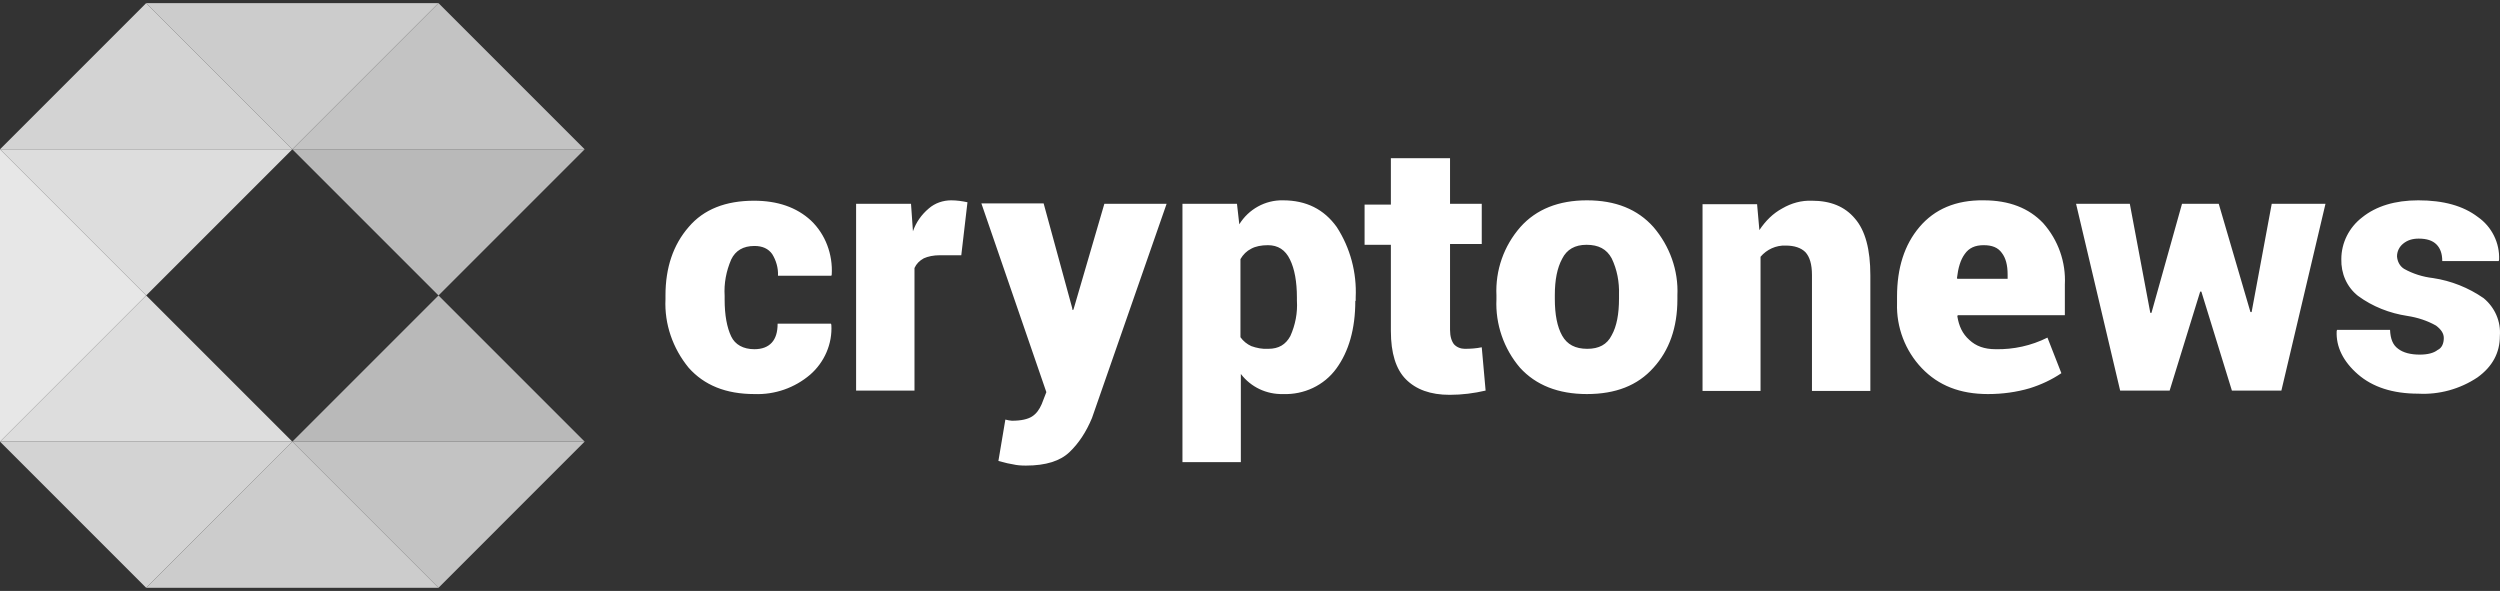 <svg width="220" height="52" viewBox="0 0 220 52" fill="none" xmlns="http://www.w3.org/2000/svg">
<rect x="0" y="0" width="220" height="52" fill="#333333" stroke="none"/>
<path d="M38.587 26L25.725 38.862H51.449L38.587 26Z" fill="#B9B9B9"/>
<path d="M12.862 26L0 13.138V38.863L12.862 26Z" fill="#E7E7E7"/>
<path d="M38.587 26L51.449 13.138H25.725L38.587 26Z" fill="#B9B9B9"/>
<path d="M25.724 13.138L38.587 0.275H12.862L25.724 13.138Z" fill="#CCCCCC"/>
<path d="M38.587 51.725L51.449 38.862H25.725L38.587 51.725Z" fill="#C3C3C3"/>
<path d="M12.862 51.725L25.725 38.862H0L12.862 51.725Z" fill="#D3D3D3"/>
<path d="M38.587 0.275L25.725 13.138H51.449L38.587 0.275Z" fill="#C3C3C3"/>
<path d="M0 13.138H25.725L12.862 0.275L0 13.138Z" fill="#D3D3D3"/>
<path d="M25.724 38.862L12.862 51.725H38.587L25.724 38.862Z" fill="#CCCCCC"/>
<path d="M12.862 26L0 38.862H25.725L12.862 26Z" fill="#DDDDDD"/>
<path d="M25.725 13.138H0L12.862 26L25.725 13.138Z" fill="#DDDDDD"/>
<path fill-rule="evenodd" clip-rule="evenodd" d="M66.388 30.73C67.068 30.73 67.579 30.526 67.919 30.151C68.259 29.777 68.43 29.233 68.43 28.484H73.125L73.159 28.586C73.261 30.253 72.547 31.887 71.288 32.976C69.927 34.133 68.191 34.745 66.388 34.677C63.87 34.677 61.964 33.894 60.603 32.363C59.208 30.662 58.459 28.518 58.562 26.34V26C58.562 23.55 59.242 21.542 60.603 19.977C61.93 18.412 63.87 17.663 66.354 17.663C68.43 17.663 70.097 18.242 71.356 19.399C72.649 20.624 73.295 22.393 73.193 24.163L73.159 24.265H68.463C68.498 23.584 68.293 22.904 67.953 22.359C67.613 21.883 67.102 21.645 66.388 21.645C65.401 21.645 64.721 22.053 64.346 22.835C63.904 23.856 63.7 24.945 63.768 26.034V26.374C63.768 27.735 63.972 28.824 64.346 29.607C64.686 30.322 65.401 30.73 66.388 30.73ZM84.593 22.461H82.721C82.142 22.461 81.666 22.563 81.292 22.733C80.918 22.938 80.645 23.21 80.475 23.584V34.371H75.337V17.936H80.169L80.339 20.351C80.611 19.569 81.088 18.888 81.734 18.344C82.279 17.867 82.993 17.629 83.708 17.629C84.184 17.629 84.661 17.697 85.137 17.799L84.593 22.461ZM94.358 27.123V27.259H94.46L97.183 17.936H102.661L96.094 36.787C95.583 38.012 94.937 38.998 94.12 39.781C93.304 40.564 92.044 40.972 90.275 40.972C89.833 40.972 89.459 40.938 89.186 40.87C88.914 40.836 88.472 40.734 87.859 40.564L88.472 36.923L88.778 36.991L89.05 37.025C89.867 37.025 90.445 36.889 90.82 36.651C91.194 36.412 91.466 36.038 91.67 35.562L92.079 34.507L86.362 17.901H91.84L94.358 27.123ZM114.128 26.17C114.128 24.809 113.924 23.652 113.516 22.835C113.108 21.985 112.461 21.576 111.576 21.576C110.998 21.576 110.487 21.678 110.113 21.883C109.705 22.087 109.399 22.393 109.16 22.801V29.675C109.399 30.015 109.739 30.288 110.113 30.458C110.59 30.628 111.1 30.73 111.61 30.696C112.529 30.696 113.142 30.322 113.55 29.573C113.992 28.586 114.196 27.531 114.128 26.442V26.17ZM119.267 26.476C119.267 28.96 118.688 30.934 117.599 32.431C116.51 33.928 114.741 34.745 112.903 34.677C111.44 34.711 110.079 34.065 109.194 32.908V40.666H104.056V17.936H108.854L109.058 19.739C109.875 18.412 111.338 17.595 112.903 17.629C114.945 17.629 116.51 18.412 117.633 19.977C118.824 21.815 119.403 23.992 119.301 26.17V26.476H119.267ZM127.603 13.852V17.936H130.394V21.474H127.603V29.028C127.603 29.607 127.739 30.015 127.944 30.288C128.182 30.56 128.556 30.696 128.896 30.696C129.407 30.696 129.917 30.662 130.394 30.56L130.734 34.371C129.713 34.609 128.658 34.745 127.569 34.745C125.868 34.745 124.609 34.269 123.724 33.384C122.839 32.499 122.397 31.07 122.397 29.131V21.542H120.083V18.003H122.397V13.92H127.603V13.852ZM136.825 26.306C136.825 27.667 137.029 28.756 137.471 29.539C137.914 30.322 138.628 30.696 139.683 30.696C140.704 30.696 141.418 30.322 141.827 29.505C142.269 28.722 142.473 27.633 142.473 26.272V25.932C142.507 24.809 142.303 23.72 141.827 22.733C141.384 21.917 140.67 21.542 139.615 21.542C138.594 21.542 137.88 21.951 137.471 22.767C137.029 23.584 136.825 24.639 136.825 25.966V26.306ZM131.687 26C131.584 23.788 132.333 21.645 133.796 19.977C135.191 18.412 137.165 17.629 139.649 17.629C142.167 17.629 144.107 18.412 145.502 19.977C146.931 21.645 147.714 23.788 147.611 26V26.34C147.611 28.824 146.897 30.832 145.502 32.363C144.107 33.928 142.167 34.677 139.649 34.677C137.131 34.677 135.157 33.894 133.762 32.363C132.333 30.696 131.584 28.518 131.687 26.34V26ZM154.621 17.936L154.825 20.249C155.37 19.433 156.016 18.786 156.833 18.344C157.65 17.867 158.534 17.629 159.453 17.663C161.086 17.663 162.345 18.174 163.23 19.229C164.149 20.283 164.591 21.951 164.591 24.231V34.405H159.453V24.197C159.453 23.244 159.249 22.597 158.875 22.189C158.5 21.815 157.922 21.61 157.139 21.61C156.288 21.576 155.472 21.951 154.927 22.597V34.405H149.823V17.97H154.621V17.936ZM174.561 21.576C173.813 21.576 173.268 21.815 172.894 22.359C172.52 22.869 172.315 23.584 172.213 24.469L172.247 24.537H176.671V24.163C176.671 23.312 176.501 22.699 176.161 22.257C175.82 21.781 175.31 21.576 174.561 21.576ZM174.936 34.677C172.486 34.677 170.58 33.928 169.117 32.397C167.654 30.866 166.871 28.79 166.939 26.68V26.102C166.939 23.584 167.586 21.542 168.913 19.977C170.24 18.412 172.111 17.595 174.561 17.629C176.807 17.629 178.542 18.31 179.801 19.637C181.129 21.134 181.809 23.074 181.707 25.047V27.735H172.281L172.247 27.837C172.383 28.688 172.69 29.369 173.302 29.913C173.881 30.458 174.629 30.73 175.616 30.73C177.181 30.764 178.747 30.424 180.176 29.709L181.401 32.84C180.55 33.418 179.597 33.86 178.611 34.167C177.454 34.507 176.229 34.677 174.936 34.677ZM198.04 27.463H198.142L199.912 17.936H204.642L200.762 34.371H196.407L193.719 25.66H193.617L190.928 34.371H186.573L182.694 17.936H187.424L189.227 27.531H189.329L192.017 17.936H195.25L198.04 27.463ZM215.054 29.743C215.054 29.335 214.816 28.994 214.373 28.654C213.591 28.212 212.74 27.94 211.855 27.803C210.29 27.565 208.793 26.987 207.5 26.034C206.513 25.251 206.003 24.06 206.037 22.801C206.037 21.372 206.717 20.011 207.874 19.126C209.099 18.14 210.766 17.629 212.808 17.629C215.02 17.629 216.755 18.106 218.048 19.092C219.273 19.943 219.988 21.372 219.92 22.869L219.886 22.971H214.918C214.918 22.325 214.748 21.849 214.407 21.508C214.067 21.168 213.557 20.998 212.842 20.998C212.298 20.998 211.855 21.134 211.481 21.44C211.141 21.712 210.937 22.121 210.937 22.563C210.971 23.006 211.175 23.414 211.549 23.652C212.332 24.095 213.216 24.367 214.101 24.469C215.7 24.707 217.232 25.319 218.559 26.238C219.546 27.055 220.09 28.28 219.988 29.573C219.988 31.036 219.341 32.261 218.014 33.214C216.483 34.235 214.646 34.745 212.808 34.643C210.562 34.643 208.793 34.065 207.5 32.942C206.207 31.819 205.56 30.526 205.628 29.131L205.662 29.028H210.324C210.358 29.811 210.562 30.355 211.039 30.696C211.481 31.036 212.128 31.206 212.944 31.206C213.625 31.206 214.169 31.07 214.51 30.798C214.884 30.628 215.054 30.219 215.054 29.743Z" fill="white"/>
</svg>
